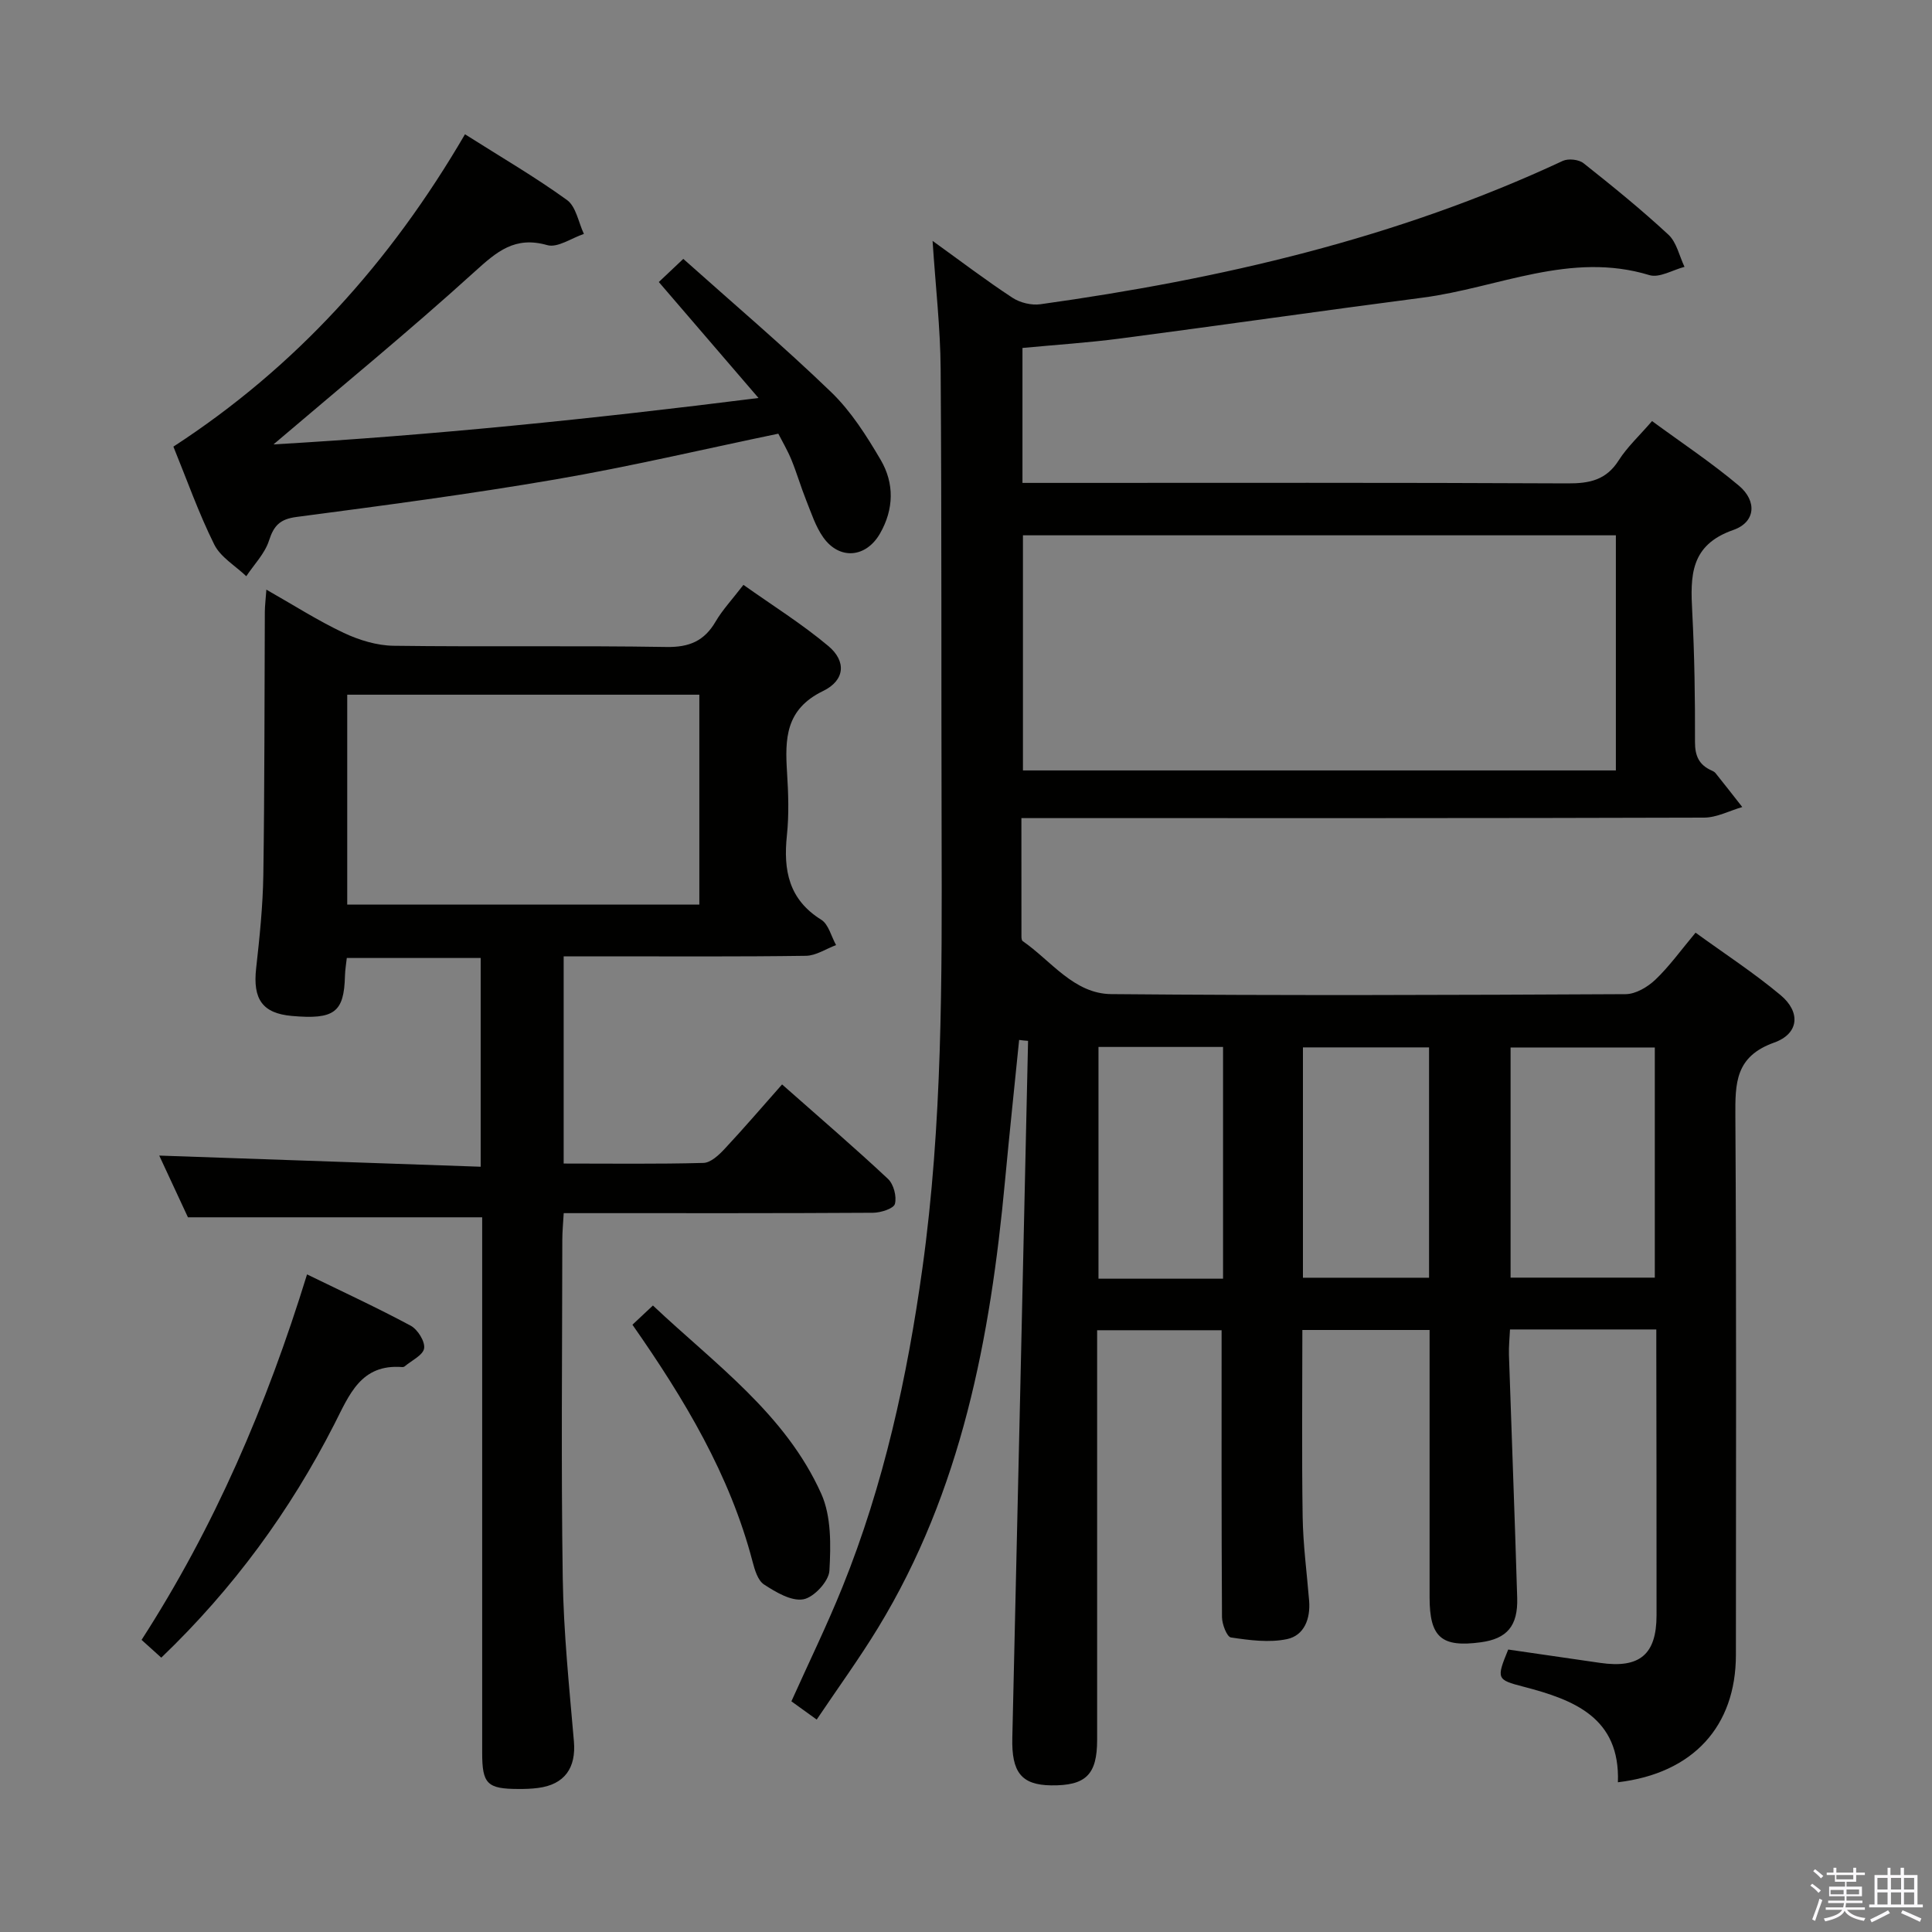 <svg enable-background="new 0 0 400 400" viewBox="0 0 400 400" xmlns="http://www.w3.org/2000/svg"><rect x="0" y="0" width="400" height="400" fill="#808080" stroke="none"/><path d="m374.8 390.4.4-.4c.7.5 1.3 1 1.8 1.4l-.5.5c-.5-.6-1.1-1.1-1.7-1.5zm1 7.3-.6-.3c.5-1.4 1.1-2.8 1.5-4.3.2.1.4.2.6.3-.5 1.3-1 2.8-1.5 4.3zm-.4-10.3.4-.4c.4.3 1 .8 1.7 1.4l-.5.5c-.4-.5-1-1-1.6-1.5zm2.5.3h1.7v-1h.6v1h3.5v-1h.6v1h1.8v.5h-1.8v1.4h-2v1h3.2v2h-3.2v.9h3.3v.5h-3.4c0 .3-.1.6-.1.9h4v.5h-3.7c.7.9 1.9 1.5 3.8 1.7-.1.2-.2.4-.3.6-2.1-.4-3.5-1.1-4-2.1-.4 1-1.8 1.7-4 2.2-.1-.2-.2-.4-.3-.6 2.1-.4 3.4-1 3.8-1.8h-3.4v-.5h3.6c.1-.3.1-.6.2-.9h-3.3v-.5h3.4c0-.3 0-.6 0-.9h-3.2v-2h3.3v-1h-2.1v-1.4h-1.7v-.5zm1.1 3.5v1h2.7c0-.3 0-.4 0-.4 0-.2 0-.2 0-.2 0-.1 0-.2 0-.3h-2.7zm1.2-3v.9h3.5v-.9zm4.7 3h-2.6v.6.4h2.6z" fill="#fbfafc"/><path d="m393.6 386.7h.6v1.5h2.8v6.1h1.1v.6h-11.1v-.6h1.1v-6.1h2.7v-1.5h.6v1.5h2.1v-1.5zm-2.7 8.8.4.6c-1.2.6-2.5 1.3-3.8 1.9-.1-.2-.2-.4-.3-.6 1.2-.6 2.5-1.2 3.7-1.9zm-2.2-6.7v2.4h2.1v-2.4zm0 3v2.5h2.1v-2.5zm2.8-3v2.4h2.1v-2.4zm0 3v2.5h2.1v-2.5zm6 6.1c-1.4-.7-2.7-1.3-3.9-1.8l.3-.6c1.5.6 2.7 1.2 3.9 1.7zm-1.2-9.1h-2.1v2.4h2.1zm-2.1 3v2.5h2.1v-2.5z" fill="#fbfafc"/><g fill="#010100"><path d="m211 215.31c-.98 9.72-2.01 19.43-2.92 29.15-3.03 32.5-8.99 64.19-26.31 92.6-3.88 6.36-8.28 12.41-12.68 18.96-1.97-1.42-3.52-2.53-5.24-3.78 3.59-7.99 7.36-15.71 10.57-23.66 8.57-21.23 13.41-43.41 16.56-66.04 4.14-29.79 4.05-59.74 3.97-89.7-.09-32.17.03-64.33-.2-96.5-.06-8.44-1.04-16.88-1.67-26.47 5.9 4.25 11.09 8.2 16.53 11.77 1.57 1.04 3.95 1.61 5.8 1.35 37.32-5.21 73.78-13.63 108.15-29.68 1.14-.53 3.31-.3 4.29.48 6 4.75 11.96 9.59 17.57 14.79 1.71 1.58 2.26 4.41 3.34 6.67-2.44.63-5.21 2.34-7.27 1.71-16.36-4.99-31.35 2.63-46.91 4.66-20.91 2.72-41.78 5.73-62.69 8.47-6.58.86-13.21 1.29-20.2 1.95v27.94h5.4c35.83 0 71.67-.08 107.5.1 4.53.02 7.96-.7 10.54-4.76 1.76-2.77 4.26-5.07 6.91-8.14 6.1 4.48 12.32 8.61 17.99 13.38 3.77 3.18 3.47 7.55-1.18 9.17-8.98 3.13-8.88 9.57-8.49 16.96.47 8.96.6 17.96.57 26.93-.01 2.9.85 4.74 3.41 5.89.3.13.63.3.83.54 1.87 2.33 3.71 4.69 5.55 7.04-2.64.76-5.27 2.18-7.91 2.19-44.83.14-89.67.1-134.5.1-1.99 0-3.97 0-6.84 0 0 8.37 0 16.45.01 24.53 0 .32.05.79.25.93 5.89 4.07 10.6 10.91 18.34 10.98 35.5.32 71 .19 106.5.01 2.09-.01 4.56-1.48 6.16-3 2.87-2.73 5.21-6.01 8.32-9.73 5.96 4.33 12.06 8.3 17.6 12.93 4.19 3.5 3.85 7.98-1.34 9.83-8.06 2.88-8.06 8.4-8.02 15.26.23 37.16.12 74.33.11 111.5 0 14.77-8.83 24.53-24.43 26.38.48-13.37-9.06-17.07-19.56-19.79-5.55-1.44-5.63-1.63-3.15-7.69 6.3.92 12.66 1.84 19.02 2.76 8.18 1.19 11.68-1.71 11.69-9.85.02-18.5-.03-37-.05-55.5 0-1.13 0-2.26 0-3.68-10.19 0-19.95 0-30.29 0-.08 1.71-.27 3.47-.22 5.23.56 16.79 1.21 33.57 1.71 50.36.17 5.84-2.15 8.45-7.55 9.18-8.15 1.1-10.58-1.04-10.59-9.29 0-18.33 0-36.65 0-55.37-8.74 0-17.3 0-26.34 0 0 12.83-.14 25.76.06 38.68.09 5.8.87 11.59 1.34 17.38.3 3.72-1.01 7.18-4.57 7.94-3.7.78-7.78.23-11.61-.34-.84-.12-1.85-2.74-1.86-4.22-.12-19.65-.08-39.3-.08-59.39-8.11 0-16.62 0-25.77 0v5.31c0 26.5.01 53 0 79.5 0 7.21-2.35 9.51-9.53 9.42-6.18-.08-8.2-2.75-8.03-9.83 1.13-48.1 2.18-96.21 3.26-144.31-.61-.04-1.23-.11-1.85-.19zm123.55-104.48c-41.08 0-81.9 0-122.76 0v48.68h122.76c0-16.35 0-32.4 0-48.68zm-21.8 153.69h29.86c0-16.14 0-31.86 0-47.65-10.18 0-20.03 0-29.86 0zm-16.88-47.67c-9.01 0-17.55 0-26.11 0v47.69h26.11c0-16.02 0-31.66 0-47.69zm-68.44 47.89h25.79c0-16.06 0-31.93 0-47.98-8.77 0-17.17 0-25.79 0z"/><path d="m55.15 122.08c5.67 3.22 10.69 6.44 16.04 8.96 3.16 1.49 6.83 2.61 10.29 2.66 18.83.25 37.66-.06 56.49.25 4.75.08 7.84-1.24 10.19-5.26 1.41-2.41 3.38-4.51 5.76-7.6 5.96 4.23 12.11 8.07 17.6 12.68 3.7 3.11 3.48 7.07-1.12 9.3-7.81 3.79-7.89 9.91-7.45 16.88.27 4.32.42 8.7-.03 12.99-.76 7.22.36 13.28 7.11 17.48 1.52.95 2.07 3.46 3.07 5.25-2.08.77-4.15 2.19-6.24 2.22-13.83.2-27.66.11-41.49.11-2.79 0-5.59 0-8.67 0v42.9c9.77 0 19.36.13 28.94-.13 1.51-.04 3.21-1.64 4.4-2.92 3.97-4.25 7.76-8.67 11.88-13.33 8.11 7.17 15.16 13.21 21.93 19.56 1.17 1.1 1.84 3.65 1.43 5.18-.26.97-2.93 1.82-4.53 1.83-19.33.12-38.66.08-57.99.08-1.82 0-3.64 0-6.05 0-.11 2.02-.29 3.78-.29 5.53-.02 23.33-.26 46.66.09 69.99.17 11.28 1.34 22.56 2.31 33.82.48 5.5-1.91 8.97-7.45 9.67-1.32.17-2.66.22-3.99.21-6.51-.01-7.55-1.04-7.55-7.49-.01-35 0-69.99 0-104.99 0-1.98 0-3.96 0-5.88-20.24 0-40.1 0-60.92 0-1.75-3.77-4-8.61-5.94-12.78 22.19.77 44.2 1.53 66.55 2.31 0-15.06 0-28.97 0-43.22-9.18 0-18.26 0-27.72 0-.12 1.17-.35 2.44-.38 3.72-.19 7.54-2.19 9.06-11 8.28-6.08-.54-8.1-3.47-7.39-9.85.72-6.43 1.39-12.9 1.49-19.35.27-18.16.22-36.32.31-54.48.01-1.28.18-2.55.32-4.58zm89.64 21.75c-24.61 0-48.78 0-72.9 0v43.46h72.9c0-14.57 0-28.83 0-43.46z"/><path d="m96.27 27.8c7.49 4.75 14.54 8.85 21.12 13.61 1.88 1.36 2.37 4.63 3.5 7.02-2.55.85-5.45 2.93-7.59 2.32-6.71-1.91-10.44 1.34-15.03 5.5-13.52 12.27-27.67 23.85-41.65 35.76 32.71-1.89 65.86-5.25 100.42-9.61-7.2-8.37-13.79-16.04-20.64-24.01 1.37-1.29 2.68-2.53 5.07-4.79 10.28 9.19 20.76 18.08 30.63 27.6 4.11 3.97 7.32 9.04 10.24 14.02 2.84 4.85 2.75 10.21-.15 15.25s-8.4 5.51-11.75.78c-1.59-2.25-2.47-5.04-3.52-7.65-1.11-2.77-1.94-5.66-3.07-8.42-.81-1.97-1.91-3.82-2.71-5.39-15.63 3.25-30.78 6.83-46.1 9.46-17.8 3.06-35.73 5.42-53.65 7.78-3.42.45-4.69 1.77-5.7 4.9-.86 2.68-3.08 4.93-4.7 7.37-2.27-2.17-5.33-3.94-6.64-6.58-3.23-6.5-5.66-13.41-8.45-20.25 25.34-16.47 44.89-38.12 60.37-64.67z"/><path d="m33.39 343.2c-1.47-1.33-2.68-2.42-4.08-3.68 15.05-23.34 25.86-48.43 34.26-75.67 7.36 3.59 14.53 6.9 21.46 10.62 1.44.78 3 3.26 2.78 4.69-.22 1.42-2.6 2.52-4.04 3.74-.12.1-.32.15-.47.14-8.62-.69-10.98 5.76-14.1 11.86-9.14 17.91-20.87 33.98-35.81 48.3z"/><path d="m130.94 274.27c1.34-1.25 2.53-2.37 4.24-3.98 12.83 12.11 27.43 22.44 34.85 38.97 2.1 4.68 1.99 10.65 1.69 15.95-.13 2.19-3.23 5.53-5.4 5.91-2.5.44-5.69-1.48-8.14-3.07-1.29-.84-1.93-3.05-2.38-4.77-4.7-17.94-14.04-33.52-24.86-49.01z"/></g></svg>